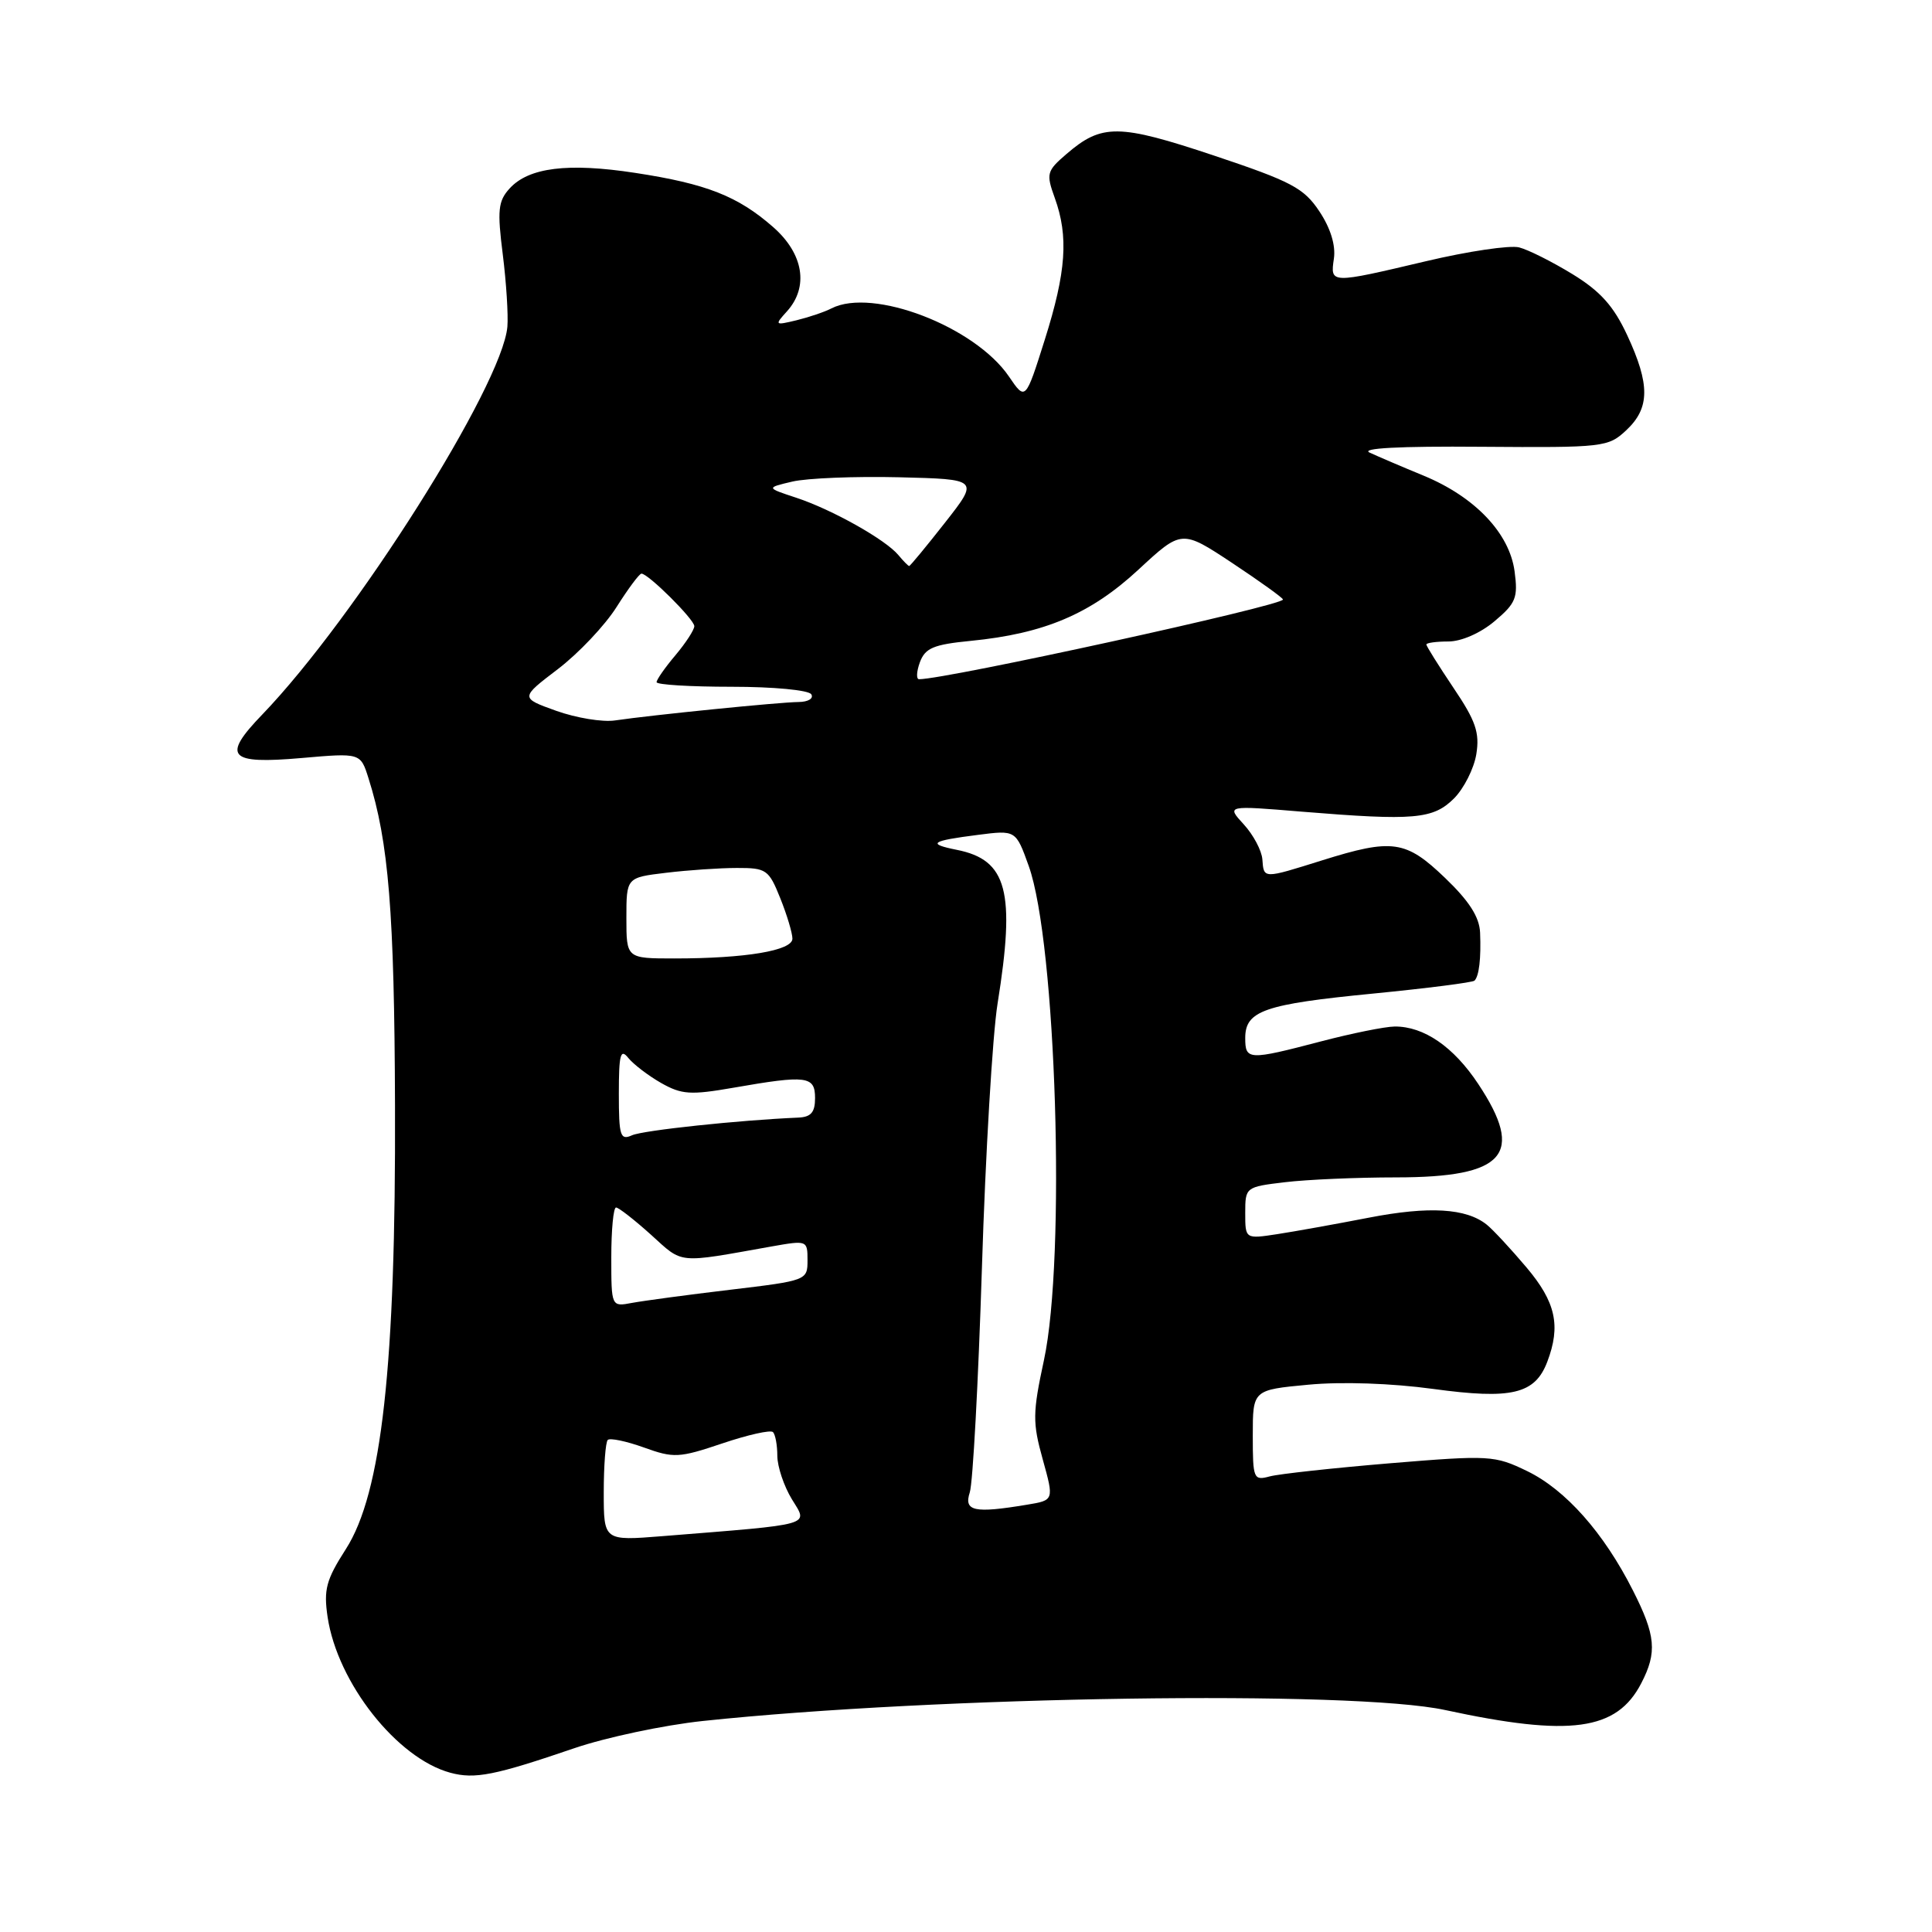 <?xml version="1.0" encoding="UTF-8" standalone="no"?>
<!DOCTYPE svg PUBLIC "-//W3C//DTD SVG 1.1//EN" "http://www.w3.org/Graphics/SVG/1.1/DTD/svg11.dtd" >
<svg xmlns="http://www.w3.org/2000/svg" xmlns:xlink="http://www.w3.org/1999/xlink" version="1.1" viewBox="0 0 256 256">
 <g >
 <path fill="currentColor"
d=" M 76.12 231.64 C 80.31 230.21 87.96 228.59 93.12 228.04 C 124.21 224.75 179.22 223.93 191.50 226.59 C 208.08 230.17 214.23 229.33 217.48 223.03 C 219.60 218.94 219.40 216.71 216.36 210.72 C 212.50 203.09 207.45 197.40 202.36 194.93 C 198.04 192.84 197.40 192.80 184.19 193.89 C 176.66 194.52 169.49 195.30 168.25 195.63 C 166.10 196.21 166.00 195.97 166.00 190.20 C 166.00 184.17 166.00 184.17 173.37 183.48 C 177.80 183.06 184.40 183.29 189.90 184.04 C 200.30 185.46 203.39 184.73 205.02 180.45 C 206.84 175.67 206.15 172.53 202.26 167.93 C 200.20 165.49 197.84 162.95 197.01 162.28 C 194.29 160.09 189.36 159.80 181.37 161.35 C 177.04 162.19 171.59 163.17 169.25 163.53 C 165.00 164.18 165.00 164.18 165.00 160.73 C 165.00 157.31 165.05 157.27 170.25 156.65 C 173.14 156.30 179.79 156.01 185.03 156.01 C 199.44 156.00 202.08 152.99 195.88 143.64 C 192.61 138.70 188.67 135.99 184.80 136.02 C 183.53 136.03 179.12 136.92 175.00 138.00 C 165.42 140.51 165.00 140.49 165.00 137.54 C 165.00 133.93 167.51 133.06 181.99 131.65 C 189.12 130.95 195.14 130.18 195.38 129.94 C 195.99 129.32 196.26 126.99 196.12 123.58 C 196.03 121.51 194.68 119.40 191.48 116.33 C 186.27 111.33 184.51 111.08 175.16 114.01 C 167.34 116.46 167.46 116.47 167.27 113.87 C 167.18 112.70 166.07 110.61 164.80 109.23 C 162.50 106.72 162.50 106.72 172.50 107.55 C 187.41 108.77 189.90 108.55 192.67 105.79 C 193.98 104.47 195.31 101.84 195.62 99.93 C 196.08 97.09 195.55 95.52 192.59 91.14 C 190.62 88.20 189.00 85.62 189.00 85.40 C 189.00 85.18 190.32 85.00 191.92 85.00 C 193.63 85.00 196.17 83.89 198.03 82.32 C 200.87 79.93 201.16 79.21 200.69 75.70 C 200.01 70.64 195.43 65.83 188.62 63.02 C 185.80 61.86 182.60 60.49 181.50 59.98 C 180.20 59.39 185.37 59.11 196.26 59.20 C 212.54 59.32 213.09 59.26 215.51 56.99 C 218.63 54.06 218.65 50.94 215.61 44.41 C 213.82 40.56 212.06 38.59 208.37 36.33 C 205.69 34.69 202.51 33.09 201.29 32.78 C 200.08 32.47 194.53 33.29 188.96 34.61 C 176.21 37.62 176.26 37.62 176.75 34.25 C 177.00 32.50 176.30 30.22 174.82 28.00 C 172.76 24.91 171.14 24.05 160.85 20.61 C 148.23 16.40 146.00 16.37 141.31 20.41 C 138.69 22.66 138.60 23.01 139.76 26.22 C 141.61 31.33 141.28 36.01 138.44 45.01 C 135.88 53.11 135.88 53.11 133.69 49.89 C 129.18 43.27 115.65 38.07 110.18 40.86 C 109.26 41.34 107.16 42.04 105.53 42.44 C 102.66 43.13 102.61 43.09 104.28 41.25 C 107.19 38.02 106.48 33.63 102.46 30.10 C 97.78 25.99 93.61 24.35 84.18 22.91 C 75.25 21.54 70.05 22.19 67.52 24.98 C 66.00 26.65 65.88 27.87 66.62 33.71 C 67.09 37.45 67.36 41.76 67.23 43.30 C 66.54 51.08 47.09 81.85 34.77 94.66 C 29.35 100.28 30.26 101.29 39.98 100.44 C 47.77 99.76 47.77 99.76 48.83 103.13 C 51.50 111.54 52.26 120.88 52.34 146.50 C 52.46 180.92 50.58 197.86 45.83 205.26 C 43.21 209.34 42.87 210.63 43.41 214.27 C 44.72 222.99 52.61 232.99 59.68 234.90 C 62.92 235.77 65.53 235.26 76.12 231.64 Z  M 80.00 197.75 C 80.00 194.22 80.24 191.09 80.53 190.80 C 80.82 190.51 82.98 190.96 85.32 191.80 C 89.28 193.23 89.98 193.19 95.71 191.26 C 99.09 190.12 102.11 189.44 102.42 189.76 C 102.74 190.07 103.00 191.50 103.00 192.92 C 103.01 194.34 103.87 196.92 104.93 198.66 C 107.09 202.20 108.08 201.92 87.75 203.55 C 80.00 204.17 80.00 204.17 80.00 197.75 Z  M 128.50 197.75 C 128.91 196.51 129.63 183.12 130.11 168.00 C 130.58 152.88 131.52 137.12 132.18 133.00 C 134.57 118.12 133.47 113.94 126.79 112.61 C 122.79 111.81 123.34 111.42 129.55 110.63 C 134.60 109.98 134.60 109.98 136.31 114.74 C 139.96 124.91 141.25 166.65 138.33 180.22 C 136.82 187.23 136.81 188.50 138.17 193.38 C 139.67 198.79 139.67 198.79 136.09 199.38 C 129.07 200.55 127.69 200.25 128.50 197.75 Z  M 81.00 166.58 C 81.00 162.96 81.28 160.00 81.63 160.00 C 81.97 160.00 84.06 161.63 86.26 163.61 C 90.58 167.52 89.58 167.42 102.25 165.16 C 106.95 164.33 107.00 164.35 107.00 167.00 C 107.00 169.65 106.90 169.69 96.75 170.90 C 91.11 171.57 85.26 172.36 83.75 172.64 C 81.00 173.16 81.00 173.16 81.00 166.58 Z  M 82.00 144.92 C 82.00 139.71 82.22 138.89 83.25 140.18 C 83.94 141.03 85.90 142.53 87.60 143.50 C 90.32 145.04 91.50 145.12 97.18 144.13 C 106.91 142.43 108.00 142.57 108.00 145.50 C 108.00 147.40 107.46 148.02 105.75 148.09 C 97.98 148.42 85.23 149.77 83.75 150.43 C 82.19 151.13 82.00 150.54 82.00 144.92 Z  M 83.00 121.64 C 83.00 116.28 83.00 116.28 88.25 115.65 C 91.14 115.30 95.36 115.01 97.64 115.01 C 101.55 115.00 101.87 115.23 103.39 119.02 C 104.28 121.23 105.00 123.65 105.00 124.38 C 105.00 125.96 98.76 127.00 89.36 127.00 C 83.00 127.00 83.00 127.00 83.00 121.64 Z  M 73.71 94.19 C 68.92 92.47 68.92 92.47 73.92 88.66 C 76.66 86.57 80.17 82.86 81.70 80.43 C 83.24 78.00 84.72 76.00 85.00 76.01 C 85.90 76.01 92.00 82.08 92.00 82.97 C 92.00 83.45 90.88 85.18 89.50 86.82 C 88.12 88.45 87.00 90.06 87.00 90.39 C 87.00 90.73 91.47 91.00 96.94 91.00 C 102.49 91.00 107.16 91.44 107.50 92.00 C 107.84 92.55 107.09 93.01 105.81 93.02 C 103.31 93.04 86.39 94.74 81.50 95.46 C 79.85 95.71 76.35 95.13 73.71 94.19 Z  M 121.89 87.75 C 122.59 85.87 123.69 85.40 128.61 84.92 C 138.38 83.96 144.50 81.36 150.84 75.49 C 156.58 70.17 156.58 70.17 163.29 74.61 C 166.98 77.06 170.00 79.23 170.00 79.44 C 170.00 80.24 125.42 90.00 121.78 90.00 C 121.39 90.00 121.44 88.99 121.89 87.75 Z  M 119.04 73.55 C 117.34 71.50 110.24 67.51 105.50 65.95 C 101.50 64.63 101.50 64.63 105.00 63.81 C 106.92 63.36 113.28 63.10 119.12 63.24 C 129.73 63.50 129.73 63.50 125.22 69.25 C 122.74 72.41 120.60 75.00 120.47 75.00 C 120.35 75.00 119.70 74.35 119.04 73.55 Z "/>
</g>
</svg>